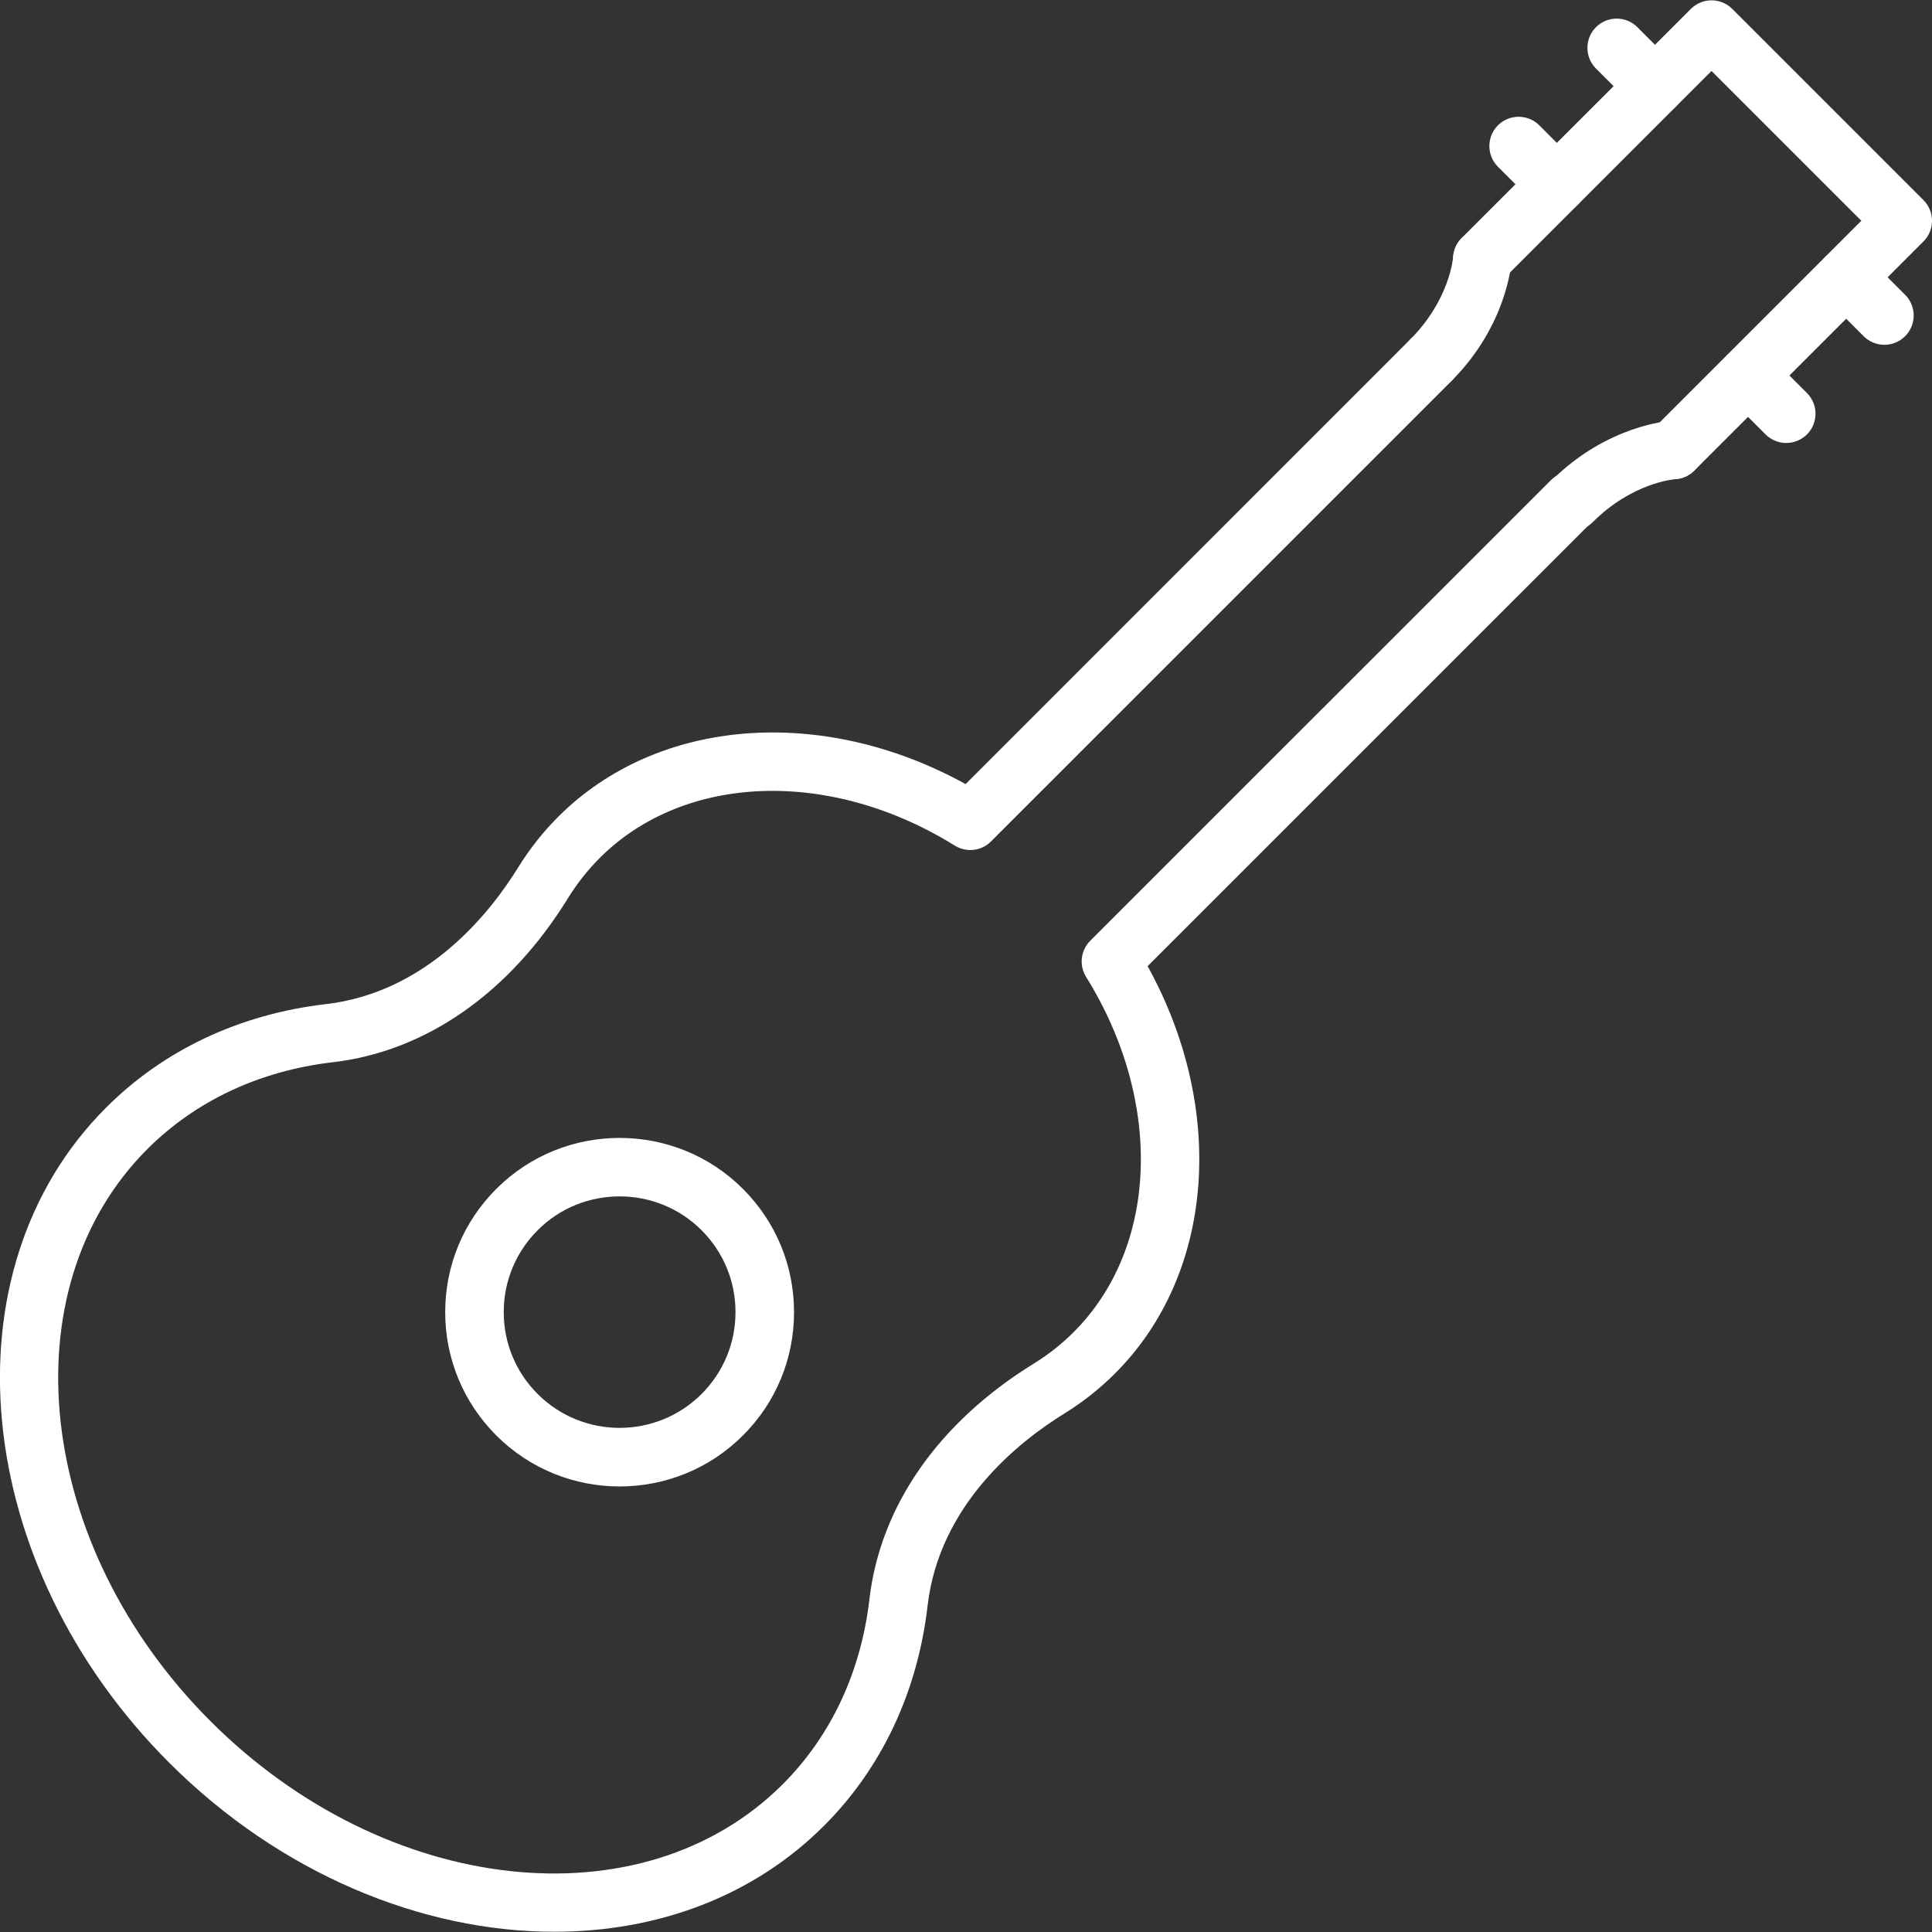 <?xml version="1.0"?>
<svg xmlns="http://www.w3.org/2000/svg" xmlns:xlink="http://www.w3.org/1999/xlink" class="" id="Capa_1" style="enable-background:new 0 0 33.003 33.003;" viewBox="0 0 33.003 33.003" x="0px" y="0px" width="512px" height="512px" version="1.1" xml:space="preserve"><rect x="0" y="0" width="33.003" height="33.003" fill="#333333" stroke="none"/><g><g>
	<g>
		<path class="active-path" d="M 9.468 32.999 c -2.251 0 -4.674 -0.985 -6.579 -2.889 c -3.382 -3.382 -3.866 -8.401 -1.078 -11.188 c 0.985 -0.986 2.284 -1.598 3.755 -1.769 c 1.729 -0.201 2.802 -1.552 3.288 -2.339 c 0.193 -0.312 0.422 -0.602 0.683 -0.863 c 1.697 -1.697 4.512 -1.906 6.958 -0.557 L 24.088 5.8 c 0.195 -0.195 0.512 -0.195 0.707 0 s 0.195 0.512 0 0.707 l -7.867 7.867 c -0.163 0.166 -0.42 0.193 -0.618 0.071 c -2.126 -1.322 -4.621 -1.234 -6.066 0.212 c -0.206 0.206 -0.387 0.436 -0.539 0.682 c -1.002 1.625 -2.431 2.622 -4.023 2.807 c -1.245 0.145 -2.339 0.658 -3.164 1.482 c -2.397 2.397 -1.914 6.782 1.078 9.774 c 2.992 2.992 7.376 3.474 9.774 1.078 c 0.825 -0.825 1.337 -1.918 1.482 -3.163 c 0.185 -1.592 1.182 -3.021 2.808 -4.024 c 0.247 -0.152 0.477 -0.334 0.682 -0.539 c 1.446 -1.446 1.533 -3.941 0.211 -6.066 c -0.123 -0.198 -0.093 -0.454 0.071 -0.618 l 7.867 -7.866 c 0.195 -0.195 0.512 -0.195 0.707 0 s 0.195 0.512 0 0.707 l -7.594 7.593 c 1.35 2.447 1.141 5.261 -0.556 6.957 c -0.26 0.26 -0.55 0.49 -0.863 0.683 c -0.788 0.486 -2.139 1.559 -2.34 3.288 c -0.171 1.471 -0.783 2.77 -1.768 3.755 C 12.86 32.405 11.216 32.999 9.468 32.999 Z" data-original="#000000" data-old_color="#F9F9F9" fill="#FFFFFF"/>
		<path class="active-path" d="M 28.588 8.186 c -0.128 0 -0.256 -0.049 -0.354 -0.146 c -0.195 -0.195 -0.195 -0.512 0 -0.707 l 3.562 -3.562 l -2.559 -2.559 l -3.562 3.562 c -0.195 0.195 -0.512 0.195 -0.707 0 s -0.195 -0.512 0 -0.707 l 3.916 -3.915 c 0.195 -0.195 0.512 -0.195 0.707 0 l 3.266 3.266 c 0.195 0.195 0.195 0.512 0 0.707 l -3.915 3.915 C 28.844 8.137 28.716 8.186 28.588 8.186 Z" data-original="#000000" data-old_color="#F9F9F9" fill="#FFFFFF"/>
		<path class="active-path" d="M 24.442 6.653 c -0.128 0 -0.256 -0.049 -0.354 -0.146 c -0.195 -0.195 -0.195 -0.512 0 -0.707 c 0.671 -0.671 0.733 -1.383 0.735 -1.414 c 0.021 -0.274 0.254 -0.48 0.533 -0.463 c 0.273 0.019 0.481 0.252 0.465 0.526 c -0.002 0.044 -0.075 1.106 -1.026 2.058 C 24.698 6.604 24.57 6.653 24.442 6.653 Z" data-original="#000000" data-old_color="#F9F9F9" fill="#FFFFFF"/>
		<path class="active-path" d="M 26.854 9.066 c -0.128 0 -0.256 -0.049 -0.354 -0.146 c -0.195 -0.195 -0.195 -0.512 0 -0.707 c 0.952 -0.952 2.014 -1.024 2.058 -1.026 c 0.283 -0.012 0.513 0.194 0.528 0.47 c 0.016 0.275 -0.192 0.51 -0.466 0.528 c -0.04 0.003 -0.747 0.069 -1.413 0.735 C 27.11 9.018 26.982 9.066 26.854 9.066 Z" data-original="#000000" data-old_color="#F9F9F9" fill="#FFFFFF"/>
	</g>
	<path class="active-path" d="M 32.19 5.89 c -0.128 0 -0.256 -0.049 -0.354 -0.146 L 31.184 5.09 c -0.195 -0.195 -0.195 -0.512 0 -0.707 s 0.512 -0.195 0.707 0 l 0.653 0.653 c 0.195 0.195 0.195 0.512 0 0.707 C 32.446 5.841 32.318 5.89 32.19 5.89 Z" data-original="#000000" data-old_color="#F9F9F9" fill="#FFFFFF"/>
	<path class="active-path" d="M 30.514 7.567 c -0.128 0 -0.256 -0.049 -0.354 -0.146 l -0.653 -0.653 c -0.195 -0.195 -0.195 -0.512 0 -0.707 s 0.512 -0.195 0.707 0 l 0.653 0.653 c 0.195 0.195 0.195 0.512 0 0.707 C 30.769 7.518 30.642 7.567 30.514 7.567 Z" data-original="#000000" data-old_color="#F9F9F9" fill="#FFFFFF"/>
	<path class="active-path" d="M 28.271 1.971 c -0.128 0 -0.256 -0.049 -0.354 -0.146 l -0.654 -0.654 c -0.195 -0.195 -0.195 -0.512 0 -0.707 s 0.512 -0.195 0.707 0 l 0.654 0.654 c 0.195 0.195 0.195 0.512 0 0.707 C 28.527 1.922 28.399 1.971 28.271 1.971 Z" data-original="#000000" data-old_color="#F9F9F9" fill="#FFFFFF"/>
	<path class="active-path" d="M 26.595 3.648 c -0.128 0 -0.256 -0.049 -0.354 -0.146 l -0.653 -0.654 c -0.195 -0.195 -0.195 -0.512 0 -0.707 c 0.195 -0.195 0.512 -0.195 0.707 0 l 0.653 0.654 c 0.195 0.195 0.195 0.512 0 0.707 C 26.851 3.599 26.723 3.648 26.595 3.648 Z" data-original="#000000" data-old_color="#F9F9F9" fill="#FFFFFF"/>
	<path class="active-path" d="M 10.584 25.392 c -0.763 0 -1.526 -0.291 -2.106 -0.871 c -0.562 -0.563 -0.873 -1.311 -0.873 -2.106 c 0 -0.795 0.31 -1.544 0.873 -2.106 c 1.161 -1.161 3.052 -1.161 4.213 0 c 0.563 0.563 0.873 1.311 0.873 2.106 c 0 0.796 -0.31 1.544 -0.873 2.106 l 0 0 l 0 0 C 12.11 25.102 11.347 25.392 10.584 25.392 Z M 10.584 20.437 c -0.507 0 -1.014 0.192 -1.399 0.578 c -0.374 0.374 -0.58 0.871 -0.58 1.399 c 0 0.529 0.206 1.026 0.58 1.399 c 0.771 0.771 2.027 0.771 2.799 0 l 0 0 c 0.374 -0.374 0.58 -0.871 0.58 -1.399 c 0 -0.528 -0.206 -1.025 -0.58 -1.399 C 11.598 20.629 11.091 20.437 10.584 20.437 Z" data-original="#000000" data-old_color="#F9F9F9" fill="#FFFFFF"/>
</g></g> </svg>
